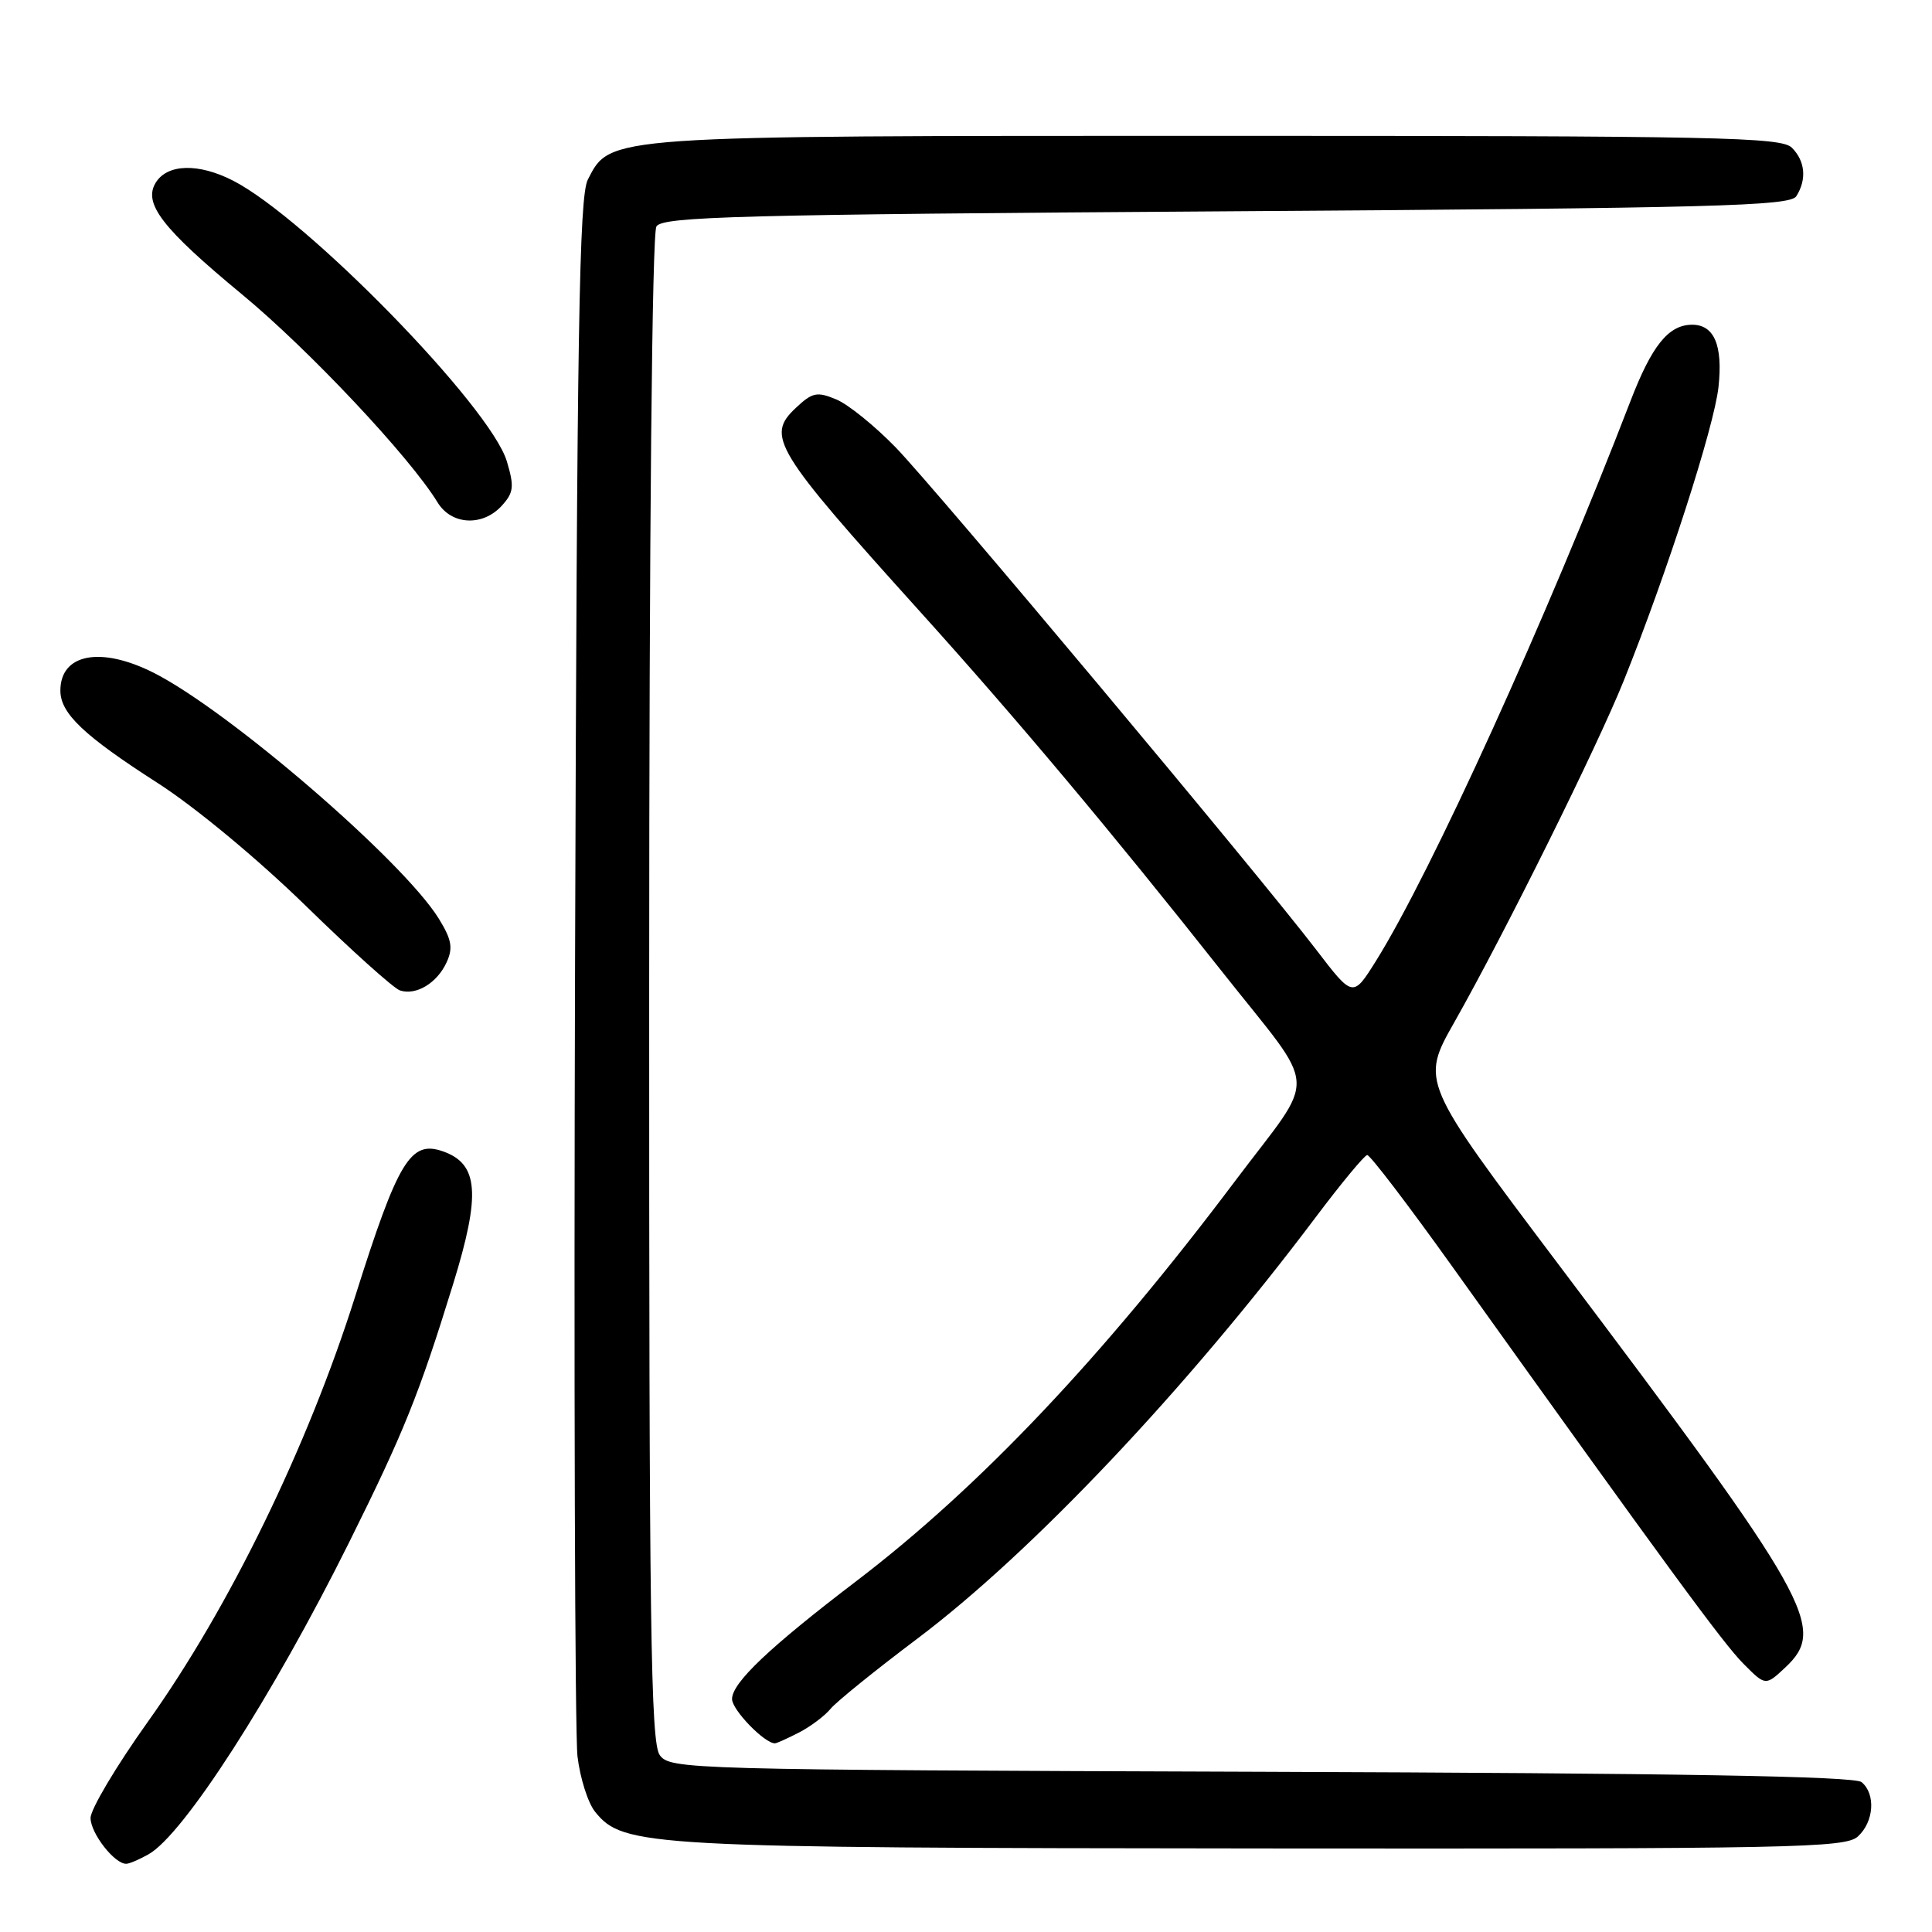 <?xml version="1.0" encoding="UTF-8" standalone="no"?>
<!DOCTYPE svg PUBLIC "-//W3C//DTD SVG 1.1//EN" "http://www.w3.org/Graphics/SVG/1.1/DTD/svg11.dtd" >
<svg xmlns="http://www.w3.org/2000/svg" xmlns:xlink="http://www.w3.org/1999/xlink" version="1.1" viewBox="0 0 256 256">
 <g >
 <path fill="currentColor"
d=" M 19.67 245.71 C 24.32 243.12 36.14 224.73 46.26 204.37 C 53.51 189.79 55.52 184.80 60.04 170.15 C 63.73 158.20 63.42 154.22 58.69 152.56 C 54.40 151.05 52.75 153.77 47.07 171.76 C 40.77 191.69 30.37 213.04 19.58 228.16 C 15.41 234.00 12.00 239.74 12.00 240.89 C 12.00 242.93 15.22 247.04 16.75 246.96 C 17.16 246.95 18.48 246.38 19.67 245.71 Z  M 246.17 243.35 C 248.31 241.41 248.57 237.72 246.67 236.14 C 245.73 235.36 222.35 234.96 167.09 234.77 C 90.95 234.51 88.80 234.45 87.42 232.56 C 86.22 230.91 86.00 215.47 86.02 131.06 C 86.02 70.09 86.40 30.92 86.98 30.00 C 87.80 28.70 97.67 28.43 162.50 28.00 C 227.33 27.57 237.20 27.30 238.02 26.00 C 239.43 23.78 239.20 21.34 237.43 19.57 C 236.03 18.17 227.76 18.00 161.45 18.00 C 79.94 18.00 80.90 17.93 77.89 23.80 C 76.74 26.04 76.45 43.75 76.20 127.00 C 76.03 182.28 76.18 229.85 76.52 232.72 C 76.86 235.60 77.91 238.91 78.86 240.08 C 82.60 244.70 85.53 244.86 167.42 244.93 C 237.65 244.99 244.50 244.86 246.17 243.35 Z  M 105.87 229.57 C 107.40 228.78 109.29 227.36 110.07 226.41 C 110.85 225.47 116.00 221.31 121.50 217.17 C 136.74 205.71 157.24 184.03 174.33 161.30 C 177.72 156.79 180.80 153.08 181.16 153.05 C 181.53 153.02 186.58 159.64 192.38 167.75 C 221.17 207.99 228.32 217.74 231.01 220.45 C 233.94 223.40 233.94 223.40 236.56 220.95 C 242.13 215.74 240.04 212.03 206.41 167.41 C 188.25 143.31 188.25 143.31 192.73 135.41 C 199.39 123.64 211.62 98.99 215.15 90.21 C 220.86 76.01 227.14 56.55 227.71 51.27 C 228.31 45.71 227.12 42.97 224.13 43.03 C 221.05 43.09 218.86 45.83 216.04 53.16 C 204.96 81.91 189.63 115.64 182.31 127.35 C 179.27 132.20 179.27 132.20 174.41 125.85 C 166.57 115.61 124.18 64.98 118.70 59.30 C 115.93 56.45 112.38 53.57 110.80 52.92 C 108.25 51.86 107.64 51.99 105.45 54.05 C 101.46 57.79 102.57 59.60 121.87 81.00 C 134.65 95.16 147.18 110.09 161.94 128.76 C 174.90 145.16 174.69 141.82 163.65 156.50 C 146.13 179.81 129.81 197.04 113.50 209.48 C 101.92 218.31 97.00 222.98 97.00 225.13 C 97.00 226.57 101.29 231.00 102.68 231.00 C 102.91 231.00 104.35 230.35 105.87 229.57 Z  M 59.18 127.51 C 60.05 125.60 59.85 124.50 58.14 121.72 C 53.40 114.06 30.24 94.10 20.29 89.11 C 13.30 85.61 8.00 86.64 8.00 91.51 C 8.00 94.53 11.10 97.47 20.90 103.76 C 25.87 106.95 34.14 113.81 40.50 120.01 C 46.55 125.92 52.17 130.97 53.00 131.24 C 55.14 131.94 57.92 130.26 59.18 127.51 Z  M 66.50 67.00 C 68.07 65.26 68.16 64.48 67.16 61.13 C 64.98 53.88 40.62 28.91 30.85 23.92 C 26.30 21.60 22.20 21.71 20.65 24.18 C 18.92 26.94 21.49 30.26 32.06 39.00 C 40.95 46.35 54.30 60.55 57.98 66.57 C 59.82 69.59 63.97 69.79 66.50 67.00 Z "/>
</g>
</svg>